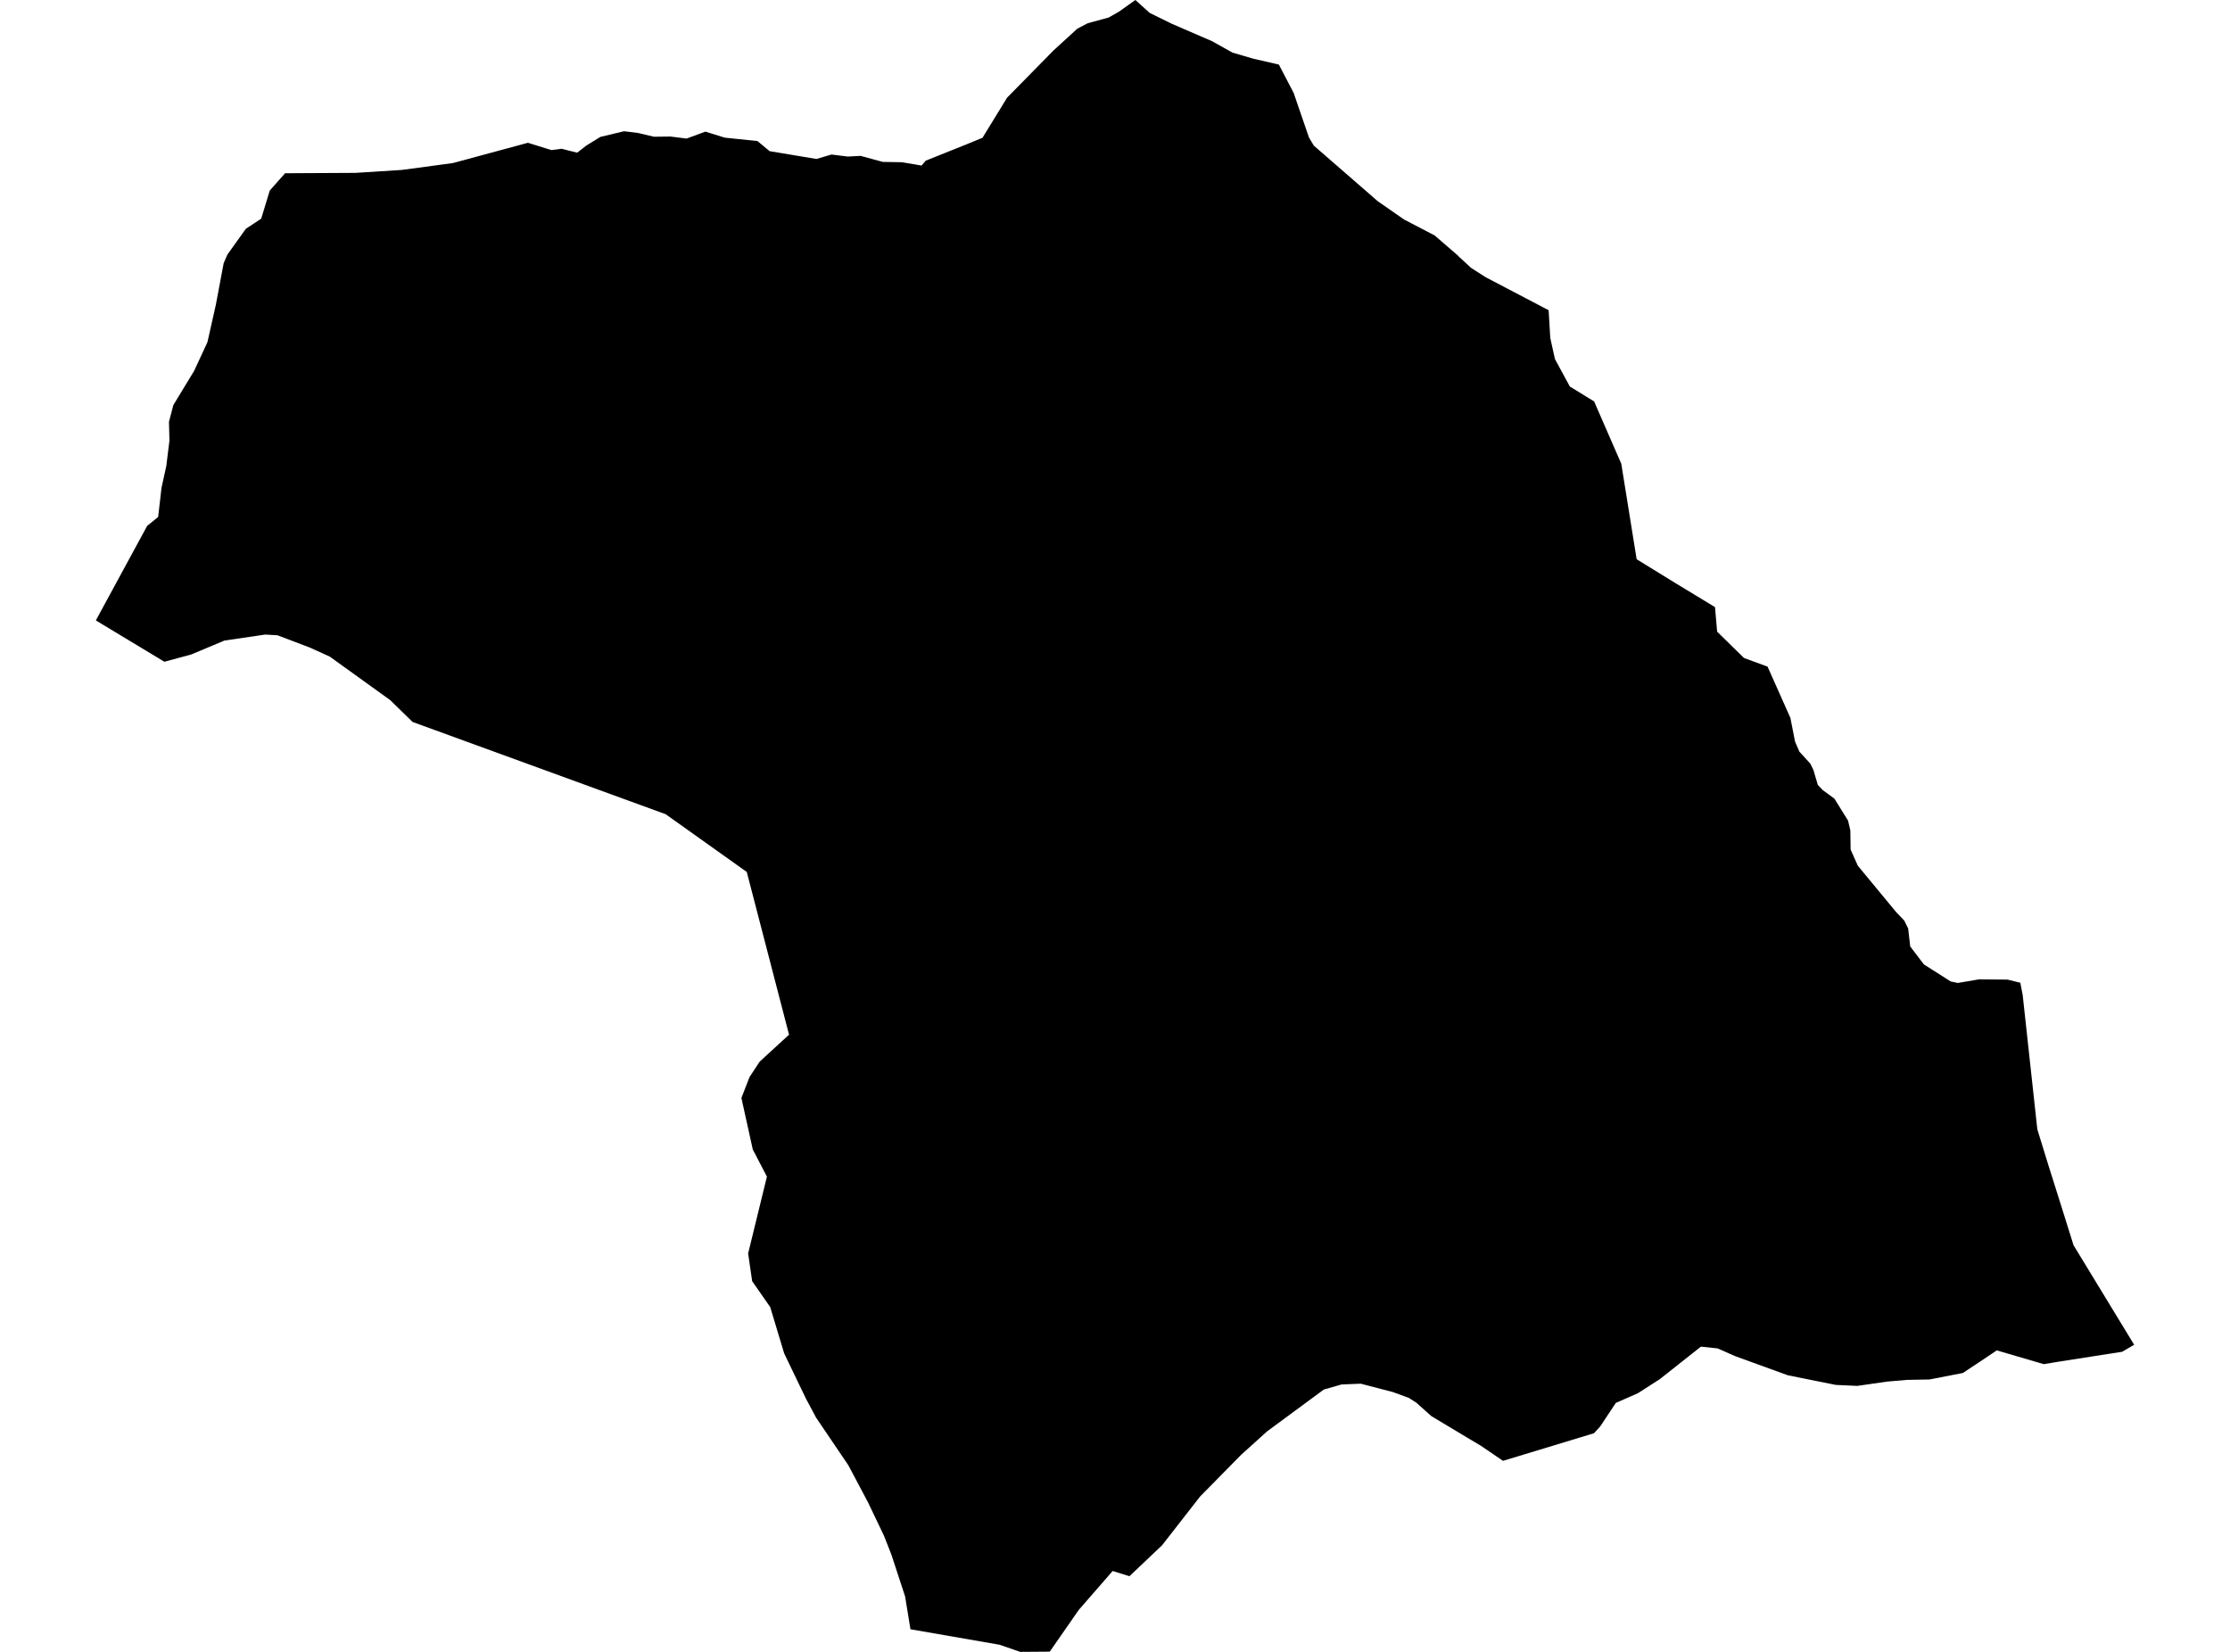 <?xml version='1.0'?>
<svg  baseProfile = 'tiny' width = '540' height = '400' stroke-linecap = 'round' stroke-linejoin = 'round' version='1.1' xmlns='http://www.w3.org/2000/svg'>
<path id='2605801001' title='2605801001'  d='M 340.002 53.154 347.412 57.02 353.055 61.898 353.17 62.049 356.236 64.875 359.764 67.132 375.003 75.12 375.403 81.829 376.531 86.938 380.139 93.593 386.021 97.21 392.596 112.289 396.32 135.419 405.73 141.212 415.291 147.014 415.806 152.95 422.31 159.33 428.015 161.418 433.551 173.84 434.679 179.589 435.728 182.015 438.367 184.912 439.113 186.414 440.188 190.066 441.397 191.336 444.205 193.389 447.51 198.712 448.061 201.049 448.132 205.722 449.883 209.641 459.168 220.873 461.132 222.925 462.065 224.844 462.563 229.181 465.877 233.535 472.364 237.658 474.07 238.022 479.232 237.151 486.136 237.213 489.22 237.969 489.797 240.928 493.343 273.467 496.115 282.451 499.19 292.198 502.113 301.528 516.792 325.635 513.878 327.333 499.101 329.634 494.898 330.327 483.524 326.995 479.232 329.874 479.188 329.9 475.314 332.468 467.21 334.041 461.798 334.139 456.947 334.557 449.732 335.596 444.551 335.356 432.938 333.028 420.169 328.39 415.921 326.515 411.878 326.089 401.926 333.961 396.639 337.356 391.272 339.719 387.487 345.424 385.985 347.059 363.958 353.741 358.653 350.133 346.595 342.909 342.961 339.657 341.139 338.493 337.265 337.08 329.508 335.063 324.852 335.25 320.569 336.476 306.831 346.606 300.567 352.257 290.597 362.387 281.418 374.169 273.501 381.678 269.431 380.416 261.23 389.835 254.201 399.947 247.03 400 242.054 398.276 220.471 394.526 219.165 386.556 215.859 376.471 214.064 371.894 210.208 363.826 205.445 354.834 197.644 343.318 195.173 338.706 189.886 327.715 186.51 316.51 182.138 310.236 181.16 303.528 185.71 284.921 182.289 278.345 179.534 265.879 181.48 260.849 183.959 257.073 191.068 250.551 180.832 211.143 161.185 197.157 99.9 174.818 94.489 169.531 79.845 158.992 74.94 156.771 67.183 153.83 64.242 153.661 54.352 155.109 46.275 158.495 39.806 160.245 23.208 150.231 35.639 127.341 38.296 125.182 39.113 118.1 40.259 112.902 41.033 106.7 40.917 102.141 41.974 98.09 47.004 89.817 50.229 82.868 52.282 73.734 54.157 63.746 54.894 62.031 55.09 61.614 59.533 55.403 63.256 52.941 65.326 46.135 69.031 41.95 86.092 41.861 97.288 41.15 109.666 39.488 127.837 34.574 133.515 36.343 135.959 36.023 139.771 36.974 142.001 35.232 145.378 33.153 151.109 31.784 154.468 32.193 158.351 33.108 162.367 33.064 166.25 33.553 170.809 31.873 175.491 33.33 183.426 34.157 186.35 36.6 197.706 38.493 201.34 37.418 205.267 37.907 208.404 37.747 213.771 39.204 218.427 39.284 223.154 40.092 224.159 38.911 234.155 34.903 237.914 33.366 243.876 23.645 255.116 12.209 260.892 6.931 263.425 5.616 268.481 4.238 270.933 2.843 274.932 0 278.415 3.137 283.737 5.749 293.512 9.979 298.452 12.742 303.473 14.208 309.684 15.639 313.256 22.49 316.97 33.295 318.143 35.259 333.631 48.729 340.002 53.154 Z' />
</svg>